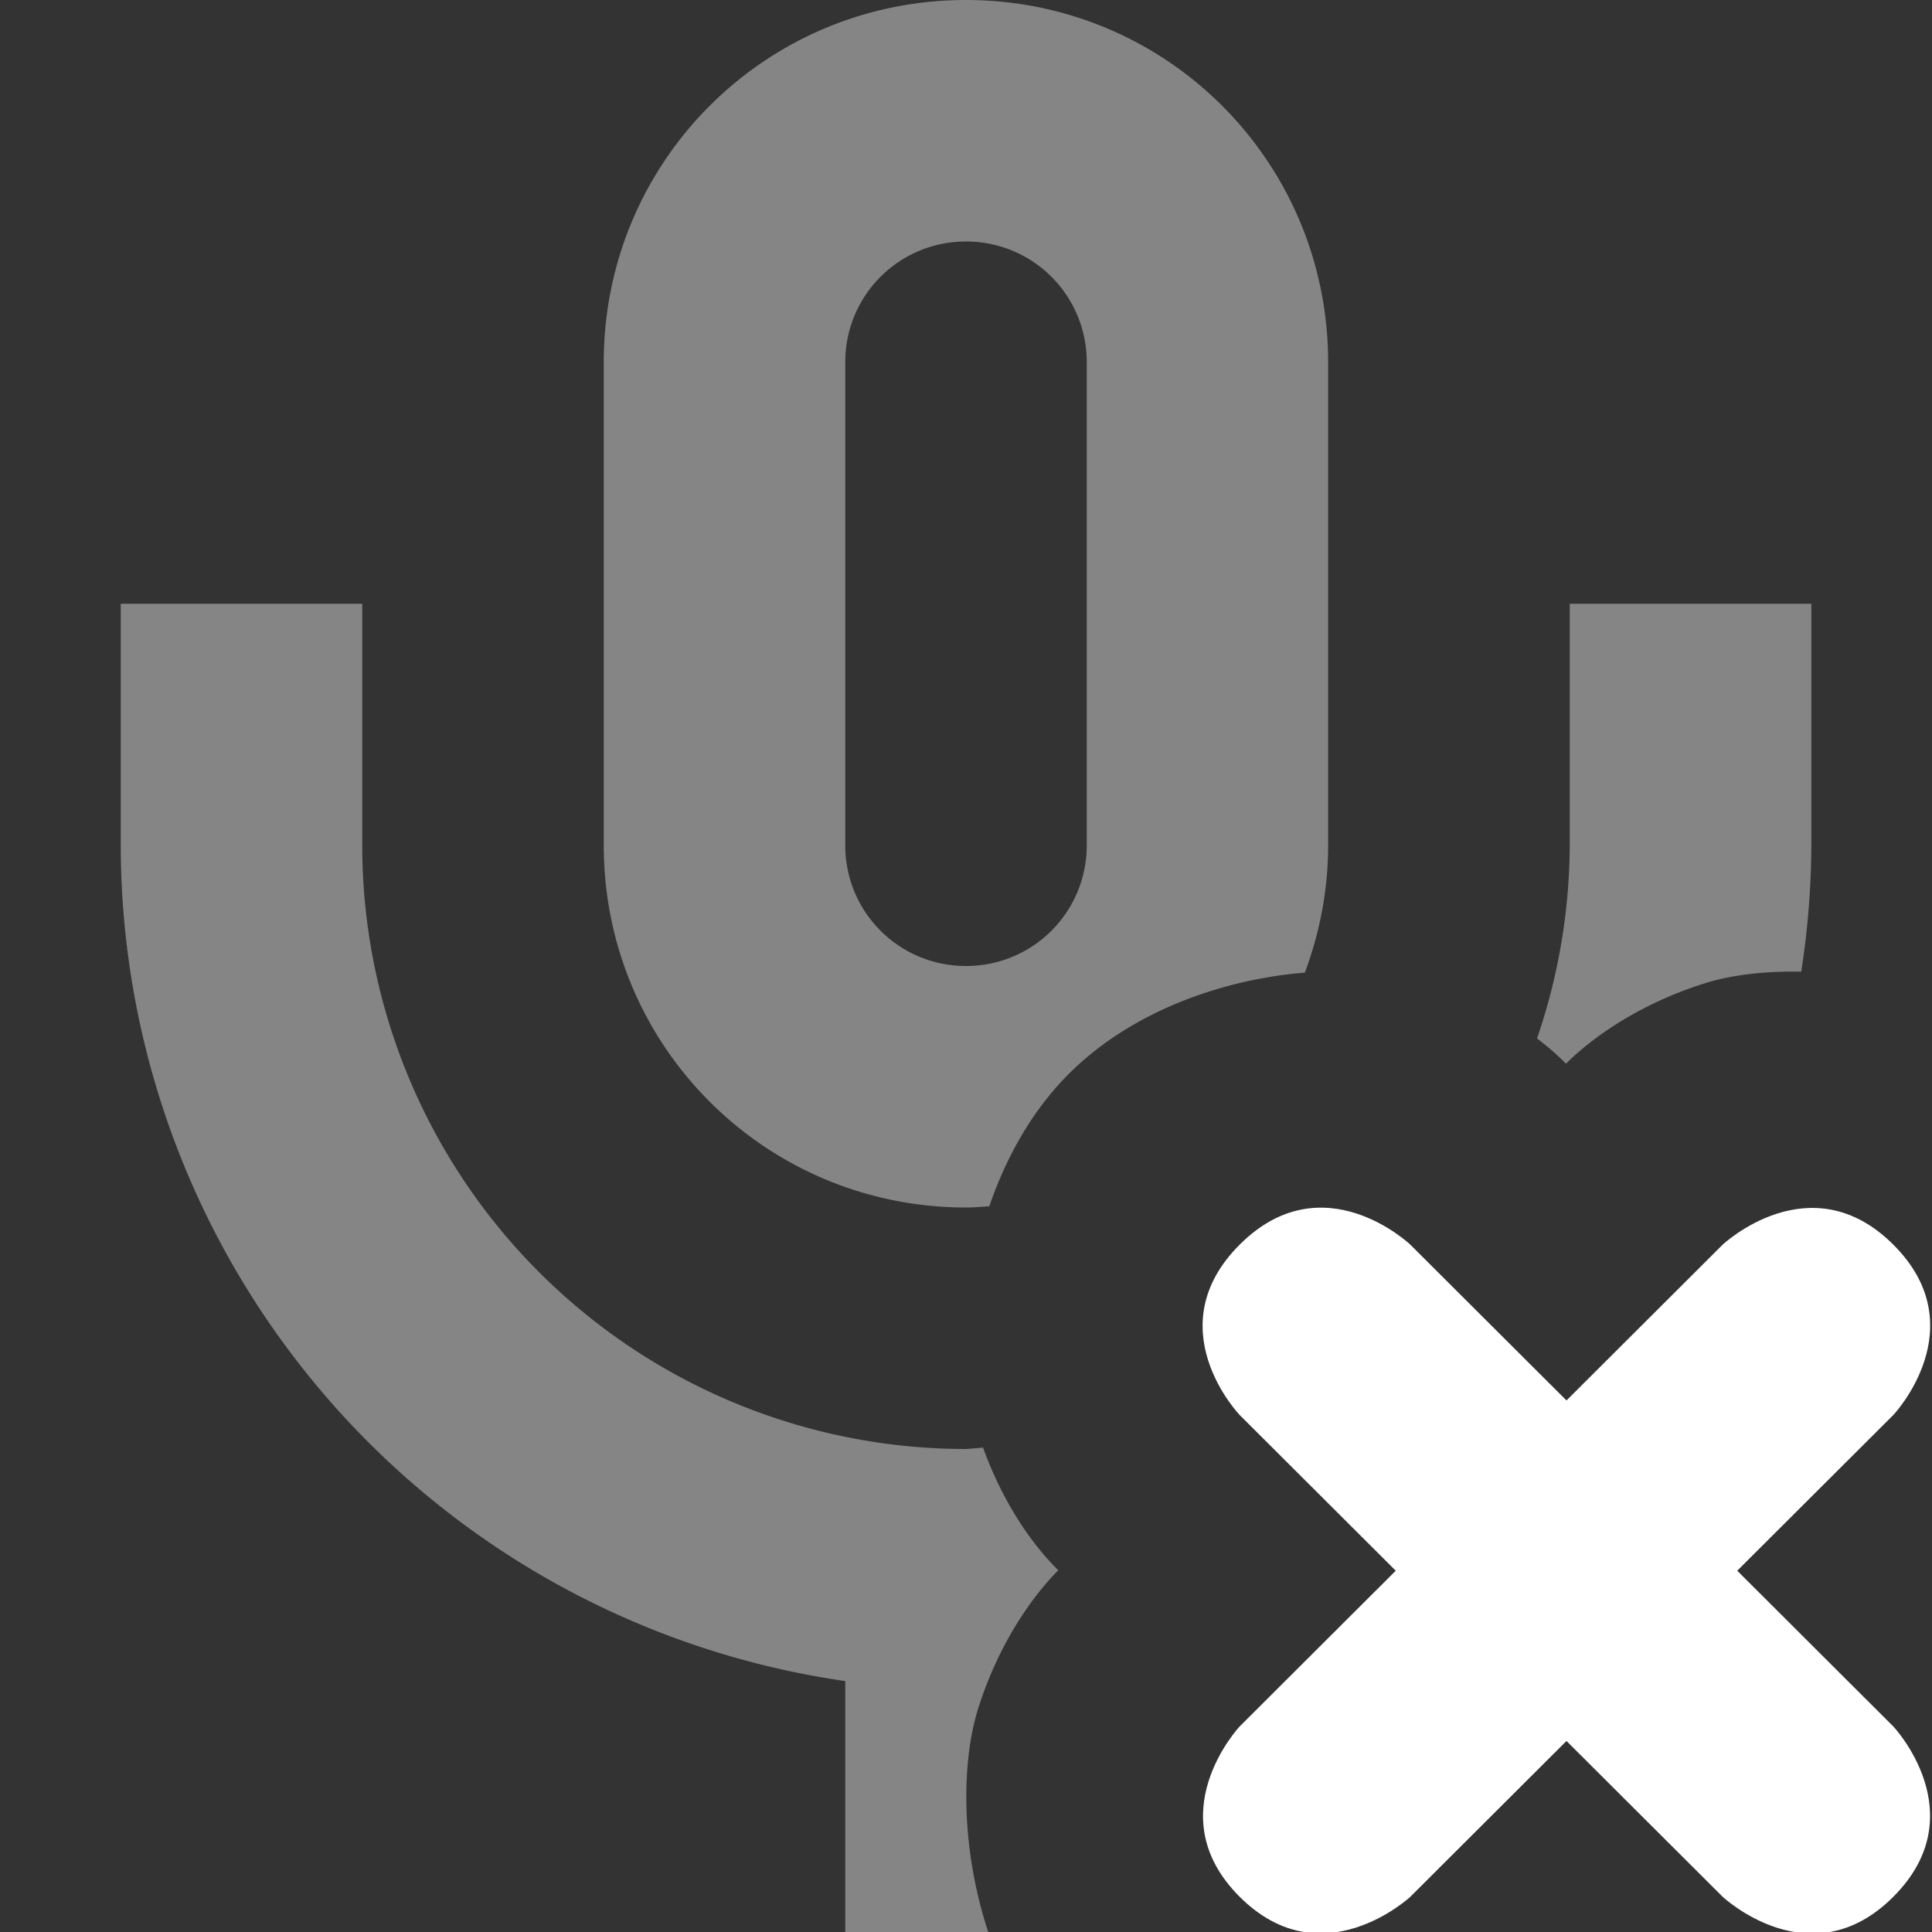 <svg xmlns="http://www.w3.org/2000/svg" width="16" height="16" viewBox="0 0 16 16" fill="#ffffff">
	<rect x="0" y="0" width="16" height="16" fill="#333333" stroke="none"/>
	<path
		d="m8 0c-1.662 0-3 1.338-3 3v4c0 1.662 1.338 3 3 3 0.065 0 0.129-0.006 0.193-0.01 0.138-0.403 0.352-0.79 0.658-1.096 0.414-0.414 0.973-0.663 1.523-0.777 0.146-0.03 0.29-0.051 0.432-0.062 0.123-0.328 0.193-0.683 0.193-1.055v-4c0-1.662-1.338-3-3-3zm0 2c0.554 0 1 0.446 1 1v4c0 0.554-0.446 1-1 1s-1-0.446-1-1v-4c0-0.554 0.446-1 1-1zm-7 3v2a7 7 0 0 0 6 6.922v2.078h1.184c-0.223-0.676-0.229-1.394-0.08-1.861 0.226-0.707 0.611-1.084 0.66-1.135-0.063-0.064-0.396-0.387-0.623-1.016a5 5 0 0 1-0.141 0.012 5 5 0 0 1-5-5v-2zm12 0v2a5 5 0 0 1-0.271 1.6c0.133 0.101 0.214 0.183 0.24 0.209 0.052-0.051 0.428-0.435 1.137-0.662 0.223-0.072 0.505-0.106 0.811-0.1a7 7 0 0 0 0.084-1.047v-2z"
		opacity=".4"
	/>
	<path
		d="m12.973 11.598-1.293-1.29s-0.724-0.69-1.414 0c-0.69 0.69 0 1.41 0 1.41l1.293 1.29-1.293 1.29s-0.682 0.728 0 1.41c0.682 0.682 1.414 0 1.414 0l1.293-1.29 1.293 1.29s0.73 0.685 1.414 0 0-1.41 0-1.41l-1.293-1.29 1.293-1.29s0.686-0.725 0-1.41-1.414 0-1.414 0z"
	/>
</svg>
